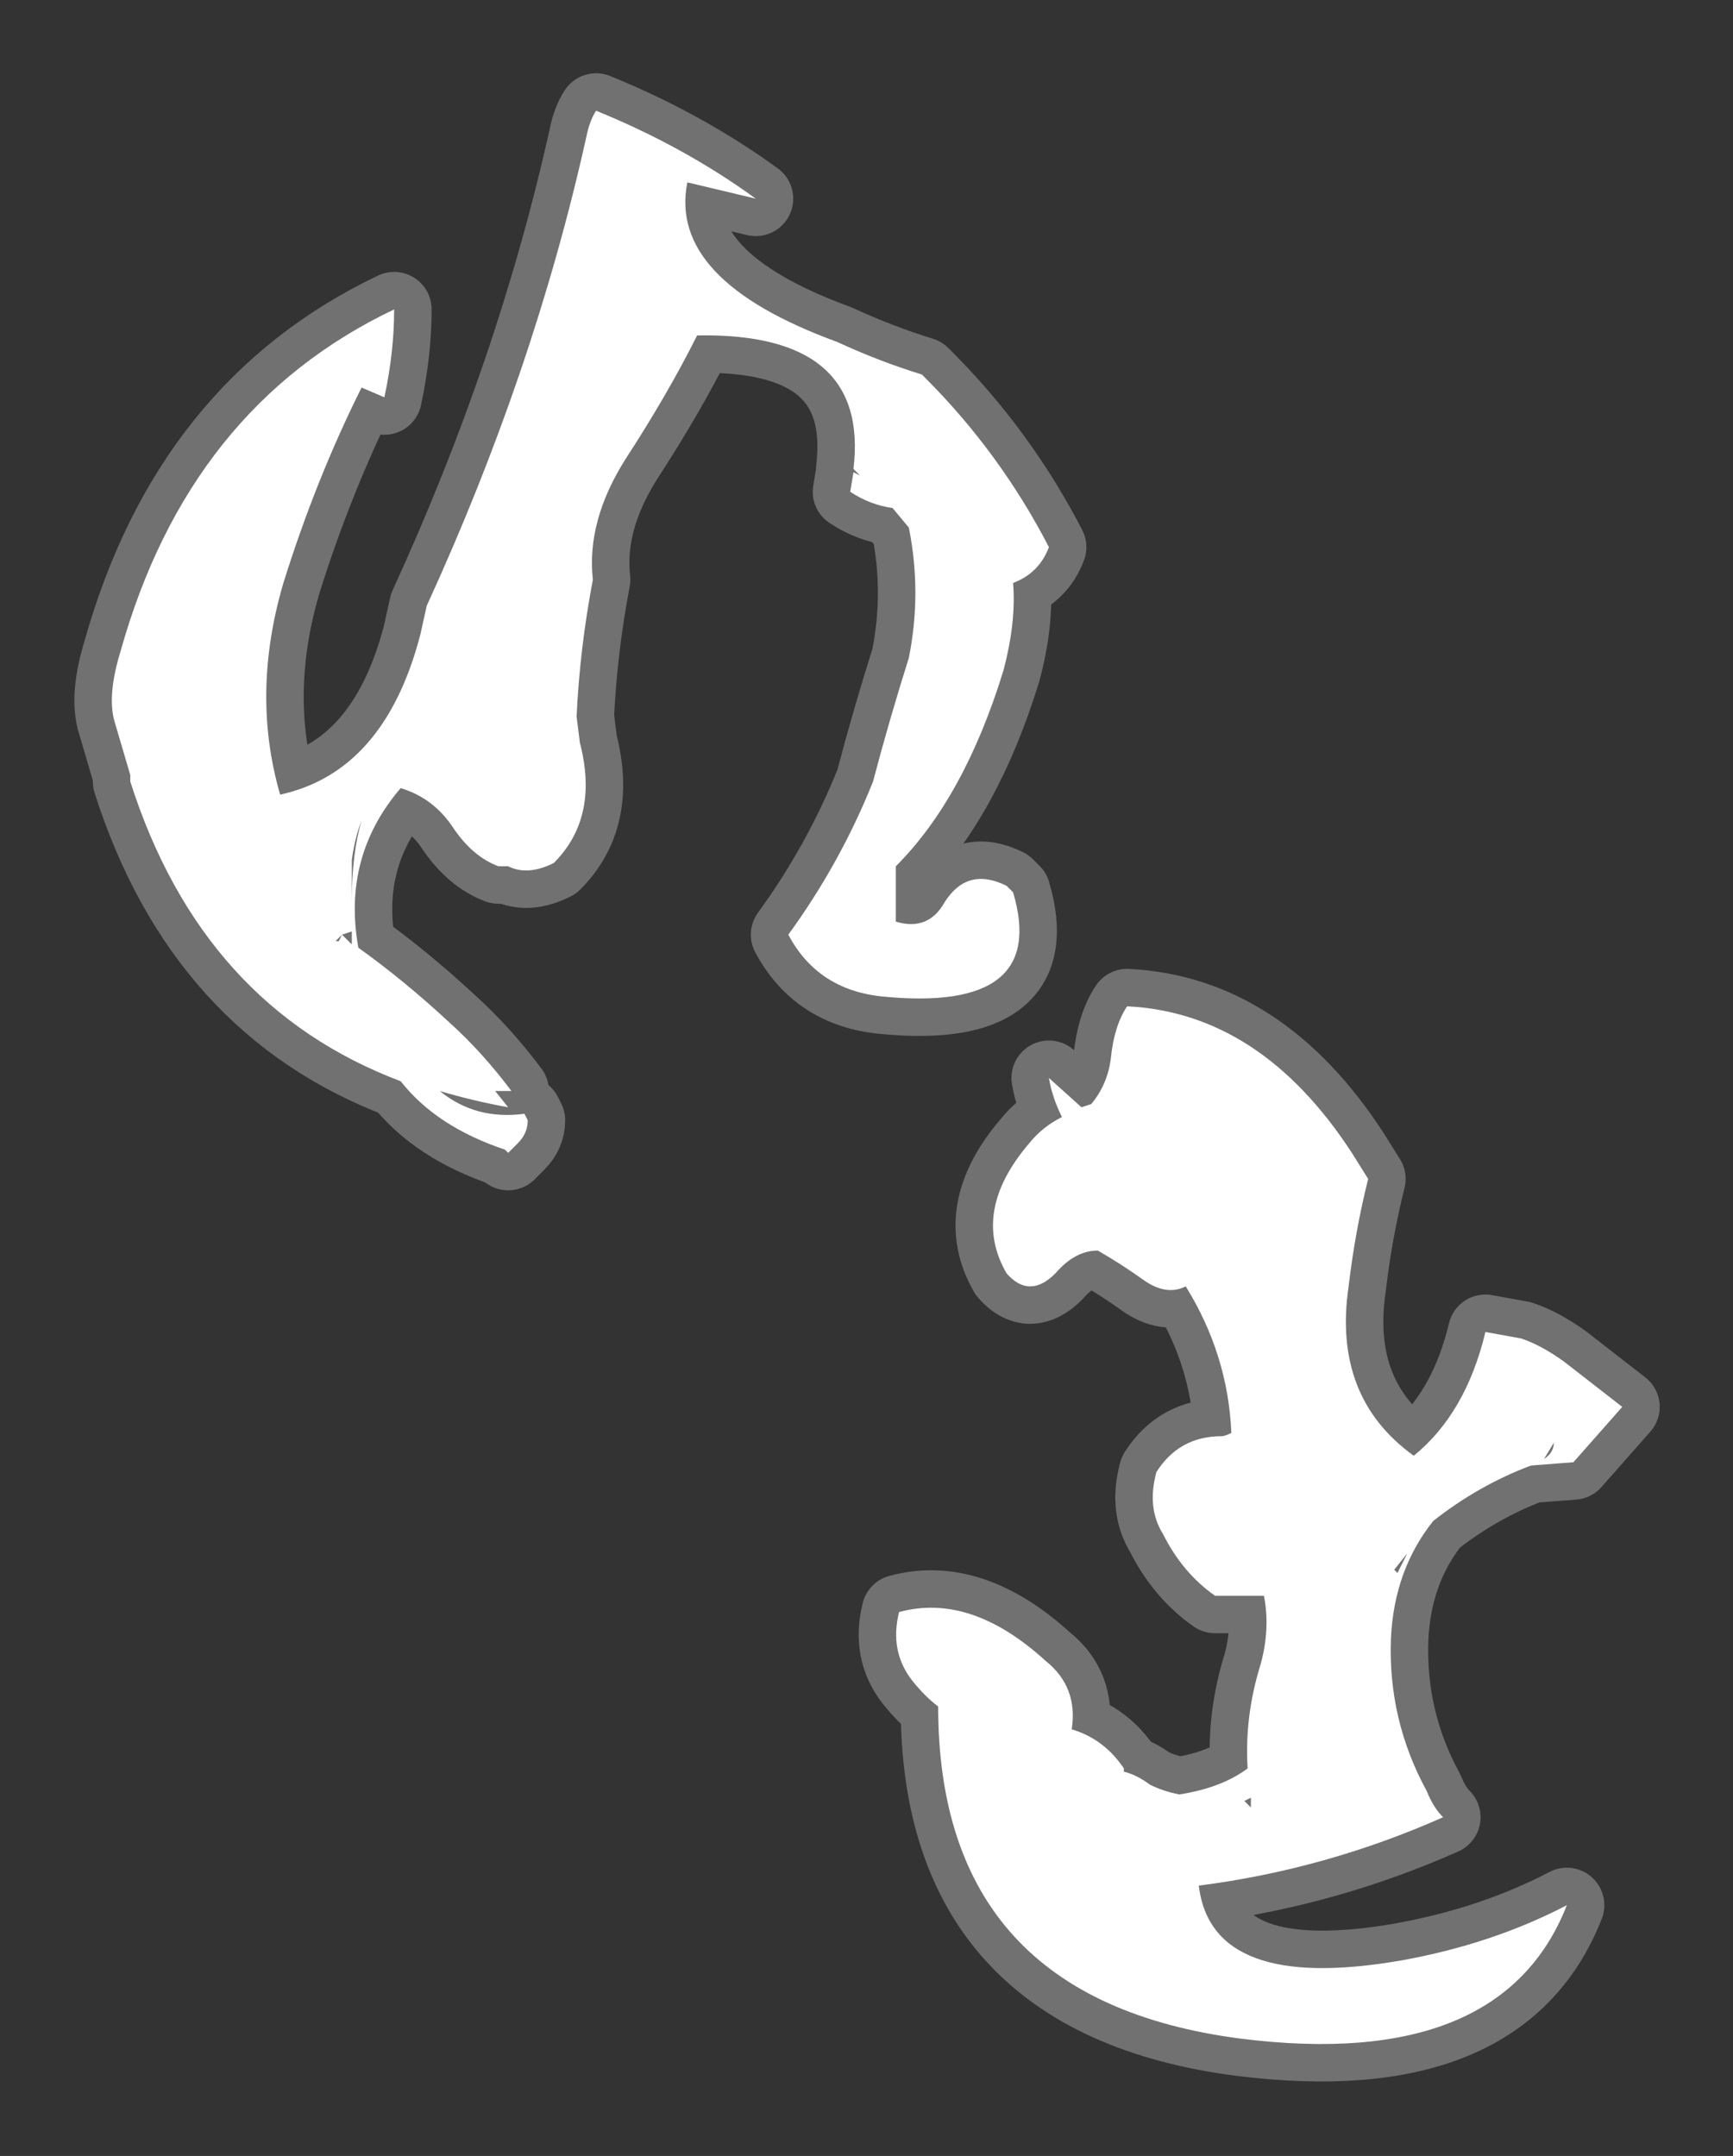 <?xml version="1.0" encoding="UTF-8" standalone="no"?>
<svg xmlns:ffdec="https://www.free-decompiler.com/flash" xmlns:xlink="http://www.w3.org/1999/xlink" ffdec:objectType="shape" height="33.1px" width="26.6px" xmlns="http://www.w3.org/2000/svg">
  <rect width="100%" height="100%" fill="#333333" stroke="none"/>
  <g transform="matrix(1.0, 0.0, 0.0, 1.0, 13.6, 42.0)">
    <path d="M0.55 -36.25 L0.6 -36.2 Q1.75 -35.05 2.5 -33.6 2.35 -33.2 1.95 -33.05 2.0 -32.45 1.8 -31.7 1.2 -29.75 0.15 -28.7 0.15 -28.25 0.15 -27.85 0.65 -27.7 0.9 -28.15 1.25 -28.7 1.85 -28.4 L1.95 -28.3 Q2.5 -26.45 -0.05 -26.7 -1.05 -26.8 -1.5 -27.65 -0.7 -28.75 -0.2 -30.0 0.05 -30.95 0.35 -31.9 0.55 -32.9 0.35 -33.9 L0.1 -34.2 Q-0.25 -34.25 -0.55 -34.45 L-0.5 -34.75 -0.4 -34.7 -0.5 -34.8 Q-0.25 -36.9 -2.9 -36.85 -3.35 -35.95 -4.0 -34.95 -4.6 -34.0 -4.5 -33.1 -4.7 -32.05 -4.75 -31.0 L-4.7 -30.6 Q-4.4 -29.45 -5.1 -28.75 -5.5 -28.55 -5.8 -28.7 L-5.95 -28.7 Q-6.35 -28.85 -6.65 -29.3 -6.95 -29.75 -7.45 -29.9 -8.35 -28.85 -8.1 -27.45 -7.4 -26.95 -6.7 -26.3 -6.2 -25.85 -5.75 -25.25 L-6.0 -25.25 -5.8 -25.0 Q-6.35 -25.1 -6.85 -25.25 -6.3 -24.8 -5.55 -24.9 L-5.5 -24.8 Q-5.5 -24.6 -5.65 -24.45 L-5.8 -24.3 -5.85 -24.35 Q-6.9 -24.7 -7.45 -25.4 -10.5 -26.55 -11.6 -30.0 L-11.6 -30.1 -11.85 -30.95 Q-11.95 -31.35 -11.75 -32.0 -10.7 -35.75 -7.55 -37.25 -7.55 -36.6 -7.7 -35.9 L-8.05 -36.05 Q-8.75 -34.65 -9.25 -33.05 -9.75 -31.35 -9.3 -29.8 -7.7 -30.15 -7.15 -32.25 L-7.05 -32.7 Q-5.4 -36.3 -4.6 -39.9 -4.55 -40.15 -4.45 -40.3 -3.1 -39.75 -2.0 -38.95 L-3.05 -39.2 Q-3.35 -37.7 -0.75 -36.75 -0.1 -36.45 0.55 -36.25 M9.75 -21.45 Q10.05 -21.35 10.4 -21.1 L11.3 -20.4 10.55 -19.55 9.9 -19.5 Q9.1 -19.2 8.4 -18.65 7.8 -17.9 7.75 -16.85 7.7 -15.6 8.3 -14.5 8.4 -14.25 8.55 -14.1 6.75 -13.3 4.8 -13.05 5.0 -11.4 7.9 -11.9 9.3 -12.15 10.45 -12.75 9.45 -10.2 5.45 -10.7 0.8 -11.3 0.8 -15.8 0.6 -15.95 0.4 -16.2 0.05 -16.65 0.2 -17.25 1.3 -17.55 2.45 -16.5 2.95 -16.1 2.85 -15.45 3.35 -15.3 3.65 -14.85 L3.65 -14.8 Q3.85 -14.75 4.05 -14.6 4.25 -14.5 4.5 -14.45 5.15 -14.55 5.55 -14.85 5.5 -15.65 5.75 -16.45 5.9 -17.0 5.8 -17.5 L5.05 -17.5 Q4.55 -17.85 4.25 -18.45 4.0 -18.85 4.15 -19.4 4.5 -19.95 5.15 -19.95 5.2 -19.95 5.3 -20.0 5.25 -21.2 4.6 -22.25 4.3 -22.1 3.95 -22.35 3.6 -22.6 3.25 -22.8 2.9 -22.8 2.6 -22.45 2.2 -22.05 1.85 -22.45 1.3 -23.4 2.2 -24.45 2.4 -24.7 2.7 -24.85 2.55 -25.15 2.5 -25.45 L3.0 -25.0 3.15 -25.05 Q3.4 -25.35 3.45 -25.75 3.5 -26.25 3.7 -26.55 5.75 -26.45 7.15 -24.3 L7.4 -23.9 Q7.2 -23.1 7.1 -22.25 6.85 -20.55 8.1 -19.65 8.9 -20.3 9.2 -21.55 L9.75 -21.45 M5.6 -14.4 L5.5 -14.35 5.6 -14.25 5.6 -14.4 M10.1 -19.6 Q10.25 -19.7 10.25 -19.85 L10.1 -19.6 M7.85 -17.85 L8.0 -18.15 7.8 -17.9 7.85 -17.85 M-8.2 -28.8 L-8.2 -27.7 -8.35 -27.65 -8.2 -27.5 -8.2 -28.15 Q-8.2 -28.9 -8.05 -29.4 -8.15 -29.15 -8.2 -28.8 M-8.35 -27.65 Q-8.4 -27.6 -8.45 -27.55 L-8.4 -27.55 -8.35 -27.65" fill="#ffffff" fill-rule="evenodd" stroke="none"/>
    <path d="M0.55 -36.25 Q-0.1 -36.45 -0.75 -36.75 -3.35 -37.7 -3.05 -39.2 L-2.0 -38.95 Q-3.1 -39.75 -4.45 -40.3 -4.55 -40.15 -4.6 -39.9 -5.4 -36.3 -7.05 -32.7 L-7.15 -32.25 Q-7.7 -30.15 -9.3 -29.8 -9.75 -31.35 -9.25 -33.05 -8.75 -34.65 -8.05 -36.05 L-7.7 -35.9 Q-7.55 -36.6 -7.55 -37.25 -10.7 -35.75 -11.75 -32.0 -11.95 -31.35 -11.85 -30.95 L-11.6 -30.1 -11.6 -30.0 Q-10.5 -26.55 -7.45 -25.4 -6.9 -24.7 -5.85 -24.35 L-5.8 -24.3 -5.65 -24.45 Q-5.5 -24.6 -5.5 -24.8 L-5.55 -24.9 Q-6.3 -24.8 -6.85 -25.25 -6.35 -25.1 -5.8 -25.0 L-6.0 -25.25 -5.75 -25.25 Q-6.2 -25.85 -6.7 -26.3 -7.4 -26.95 -8.1 -27.45 -8.35 -28.85 -7.45 -29.9 -6.95 -29.75 -6.65 -29.3 -6.35 -28.85 -5.95 -28.7 L-5.8 -28.7 Q-5.5 -28.55 -5.1 -28.75 -4.4 -29.45 -4.7 -30.6 L-4.75 -31.0 Q-4.7 -32.05 -4.5 -33.1 -4.6 -34.0 -4.0 -34.95 -3.35 -35.95 -2.9 -36.85 -0.25 -36.9 -0.5 -34.8 L-0.4 -34.7 -0.5 -34.75 -0.55 -34.45 Q-0.25 -34.25 0.1 -34.2 L0.35 -33.9 Q0.55 -32.9 0.35 -31.9 0.05 -30.95 -0.2 -30.0 -0.7 -28.75 -1.5 -27.65 -1.05 -26.8 -0.05 -26.7 2.5 -26.45 1.95 -28.3 L1.85 -28.4 Q1.25 -28.7 0.9 -28.15 0.65 -27.7 0.15 -27.85 0.15 -28.25 0.15 -28.7 1.2 -29.75 1.8 -31.7 2.0 -32.45 1.95 -33.05 2.35 -33.2 2.5 -33.6 1.75 -35.05 0.6 -36.2 L0.55 -36.25 M9.75 -21.45 Q10.05 -21.35 10.4 -21.1 L11.3 -20.4 10.55 -19.55 9.9 -19.5 Q9.1 -19.2 8.4 -18.65 7.8 -17.9 7.75 -16.85 7.7 -15.6 8.3 -14.5 8.4 -14.25 8.55 -14.1 6.75 -13.3 4.8 -13.05 5.0 -11.4 7.9 -11.9 9.3 -12.15 10.45 -12.75 9.45 -10.2 5.45 -10.7 0.8 -11.3 0.8 -15.8 0.6 -15.95 0.4 -16.2 0.05 -16.65 0.2 -17.25 1.3 -17.55 2.45 -16.5 2.95 -16.1 2.85 -15.45 3.35 -15.3 3.65 -14.85 L3.65 -14.8 Q3.85 -14.75 4.05 -14.6 4.25 -14.5 4.5 -14.45 5.15 -14.55 5.55 -14.85 5.5 -15.65 5.75 -16.45 5.9 -17.0 5.8 -17.5 L5.05 -17.5 Q4.55 -17.85 4.25 -18.45 4.0 -18.85 4.15 -19.4 4.5 -19.95 5.15 -19.95 5.2 -19.95 5.3 -20.0 5.25 -21.2 4.6 -22.25 4.3 -22.1 3.95 -22.35 3.6 -22.6 3.25 -22.8 2.9 -22.8 2.6 -22.45 2.2 -22.05 1.85 -22.45 1.3 -23.4 2.2 -24.45 2.4 -24.7 2.7 -24.85 2.55 -25.15 2.5 -25.45 L3.0 -25.0 3.15 -25.05 Q3.4 -25.35 3.45 -25.75 3.5 -26.25 3.7 -26.55 5.75 -26.45 7.15 -24.3 L7.4 -23.9 Q7.2 -23.1 7.1 -22.25 6.85 -20.55 8.1 -19.65 8.9 -20.3 9.2 -21.55 L9.75 -21.45 M5.6 -14.4 L5.5 -14.35 5.6 -14.25 5.6 -14.4 M10.1 -19.6 Q10.25 -19.7 10.25 -19.85 L10.1 -19.6 M7.85 -17.85 L8.0 -18.15 7.8 -17.9 7.85 -17.85 M-8.2 -28.8 L-8.2 -27.7 -8.35 -27.65 -8.2 -27.5 -8.2 -28.15 Q-8.2 -28.9 -8.05 -29.4 -8.15 -29.15 -8.2 -28.8 M-8.35 -27.65 L-8.4 -27.55 -8.45 -27.55 Q-8.4 -27.6 -8.35 -27.65 Z" fill="none" stroke="#ffffff" stroke-linecap="round" stroke-linejoin="round" stroke-opacity="0.302" stroke-width="1.15"/>
  </g>
</svg>
